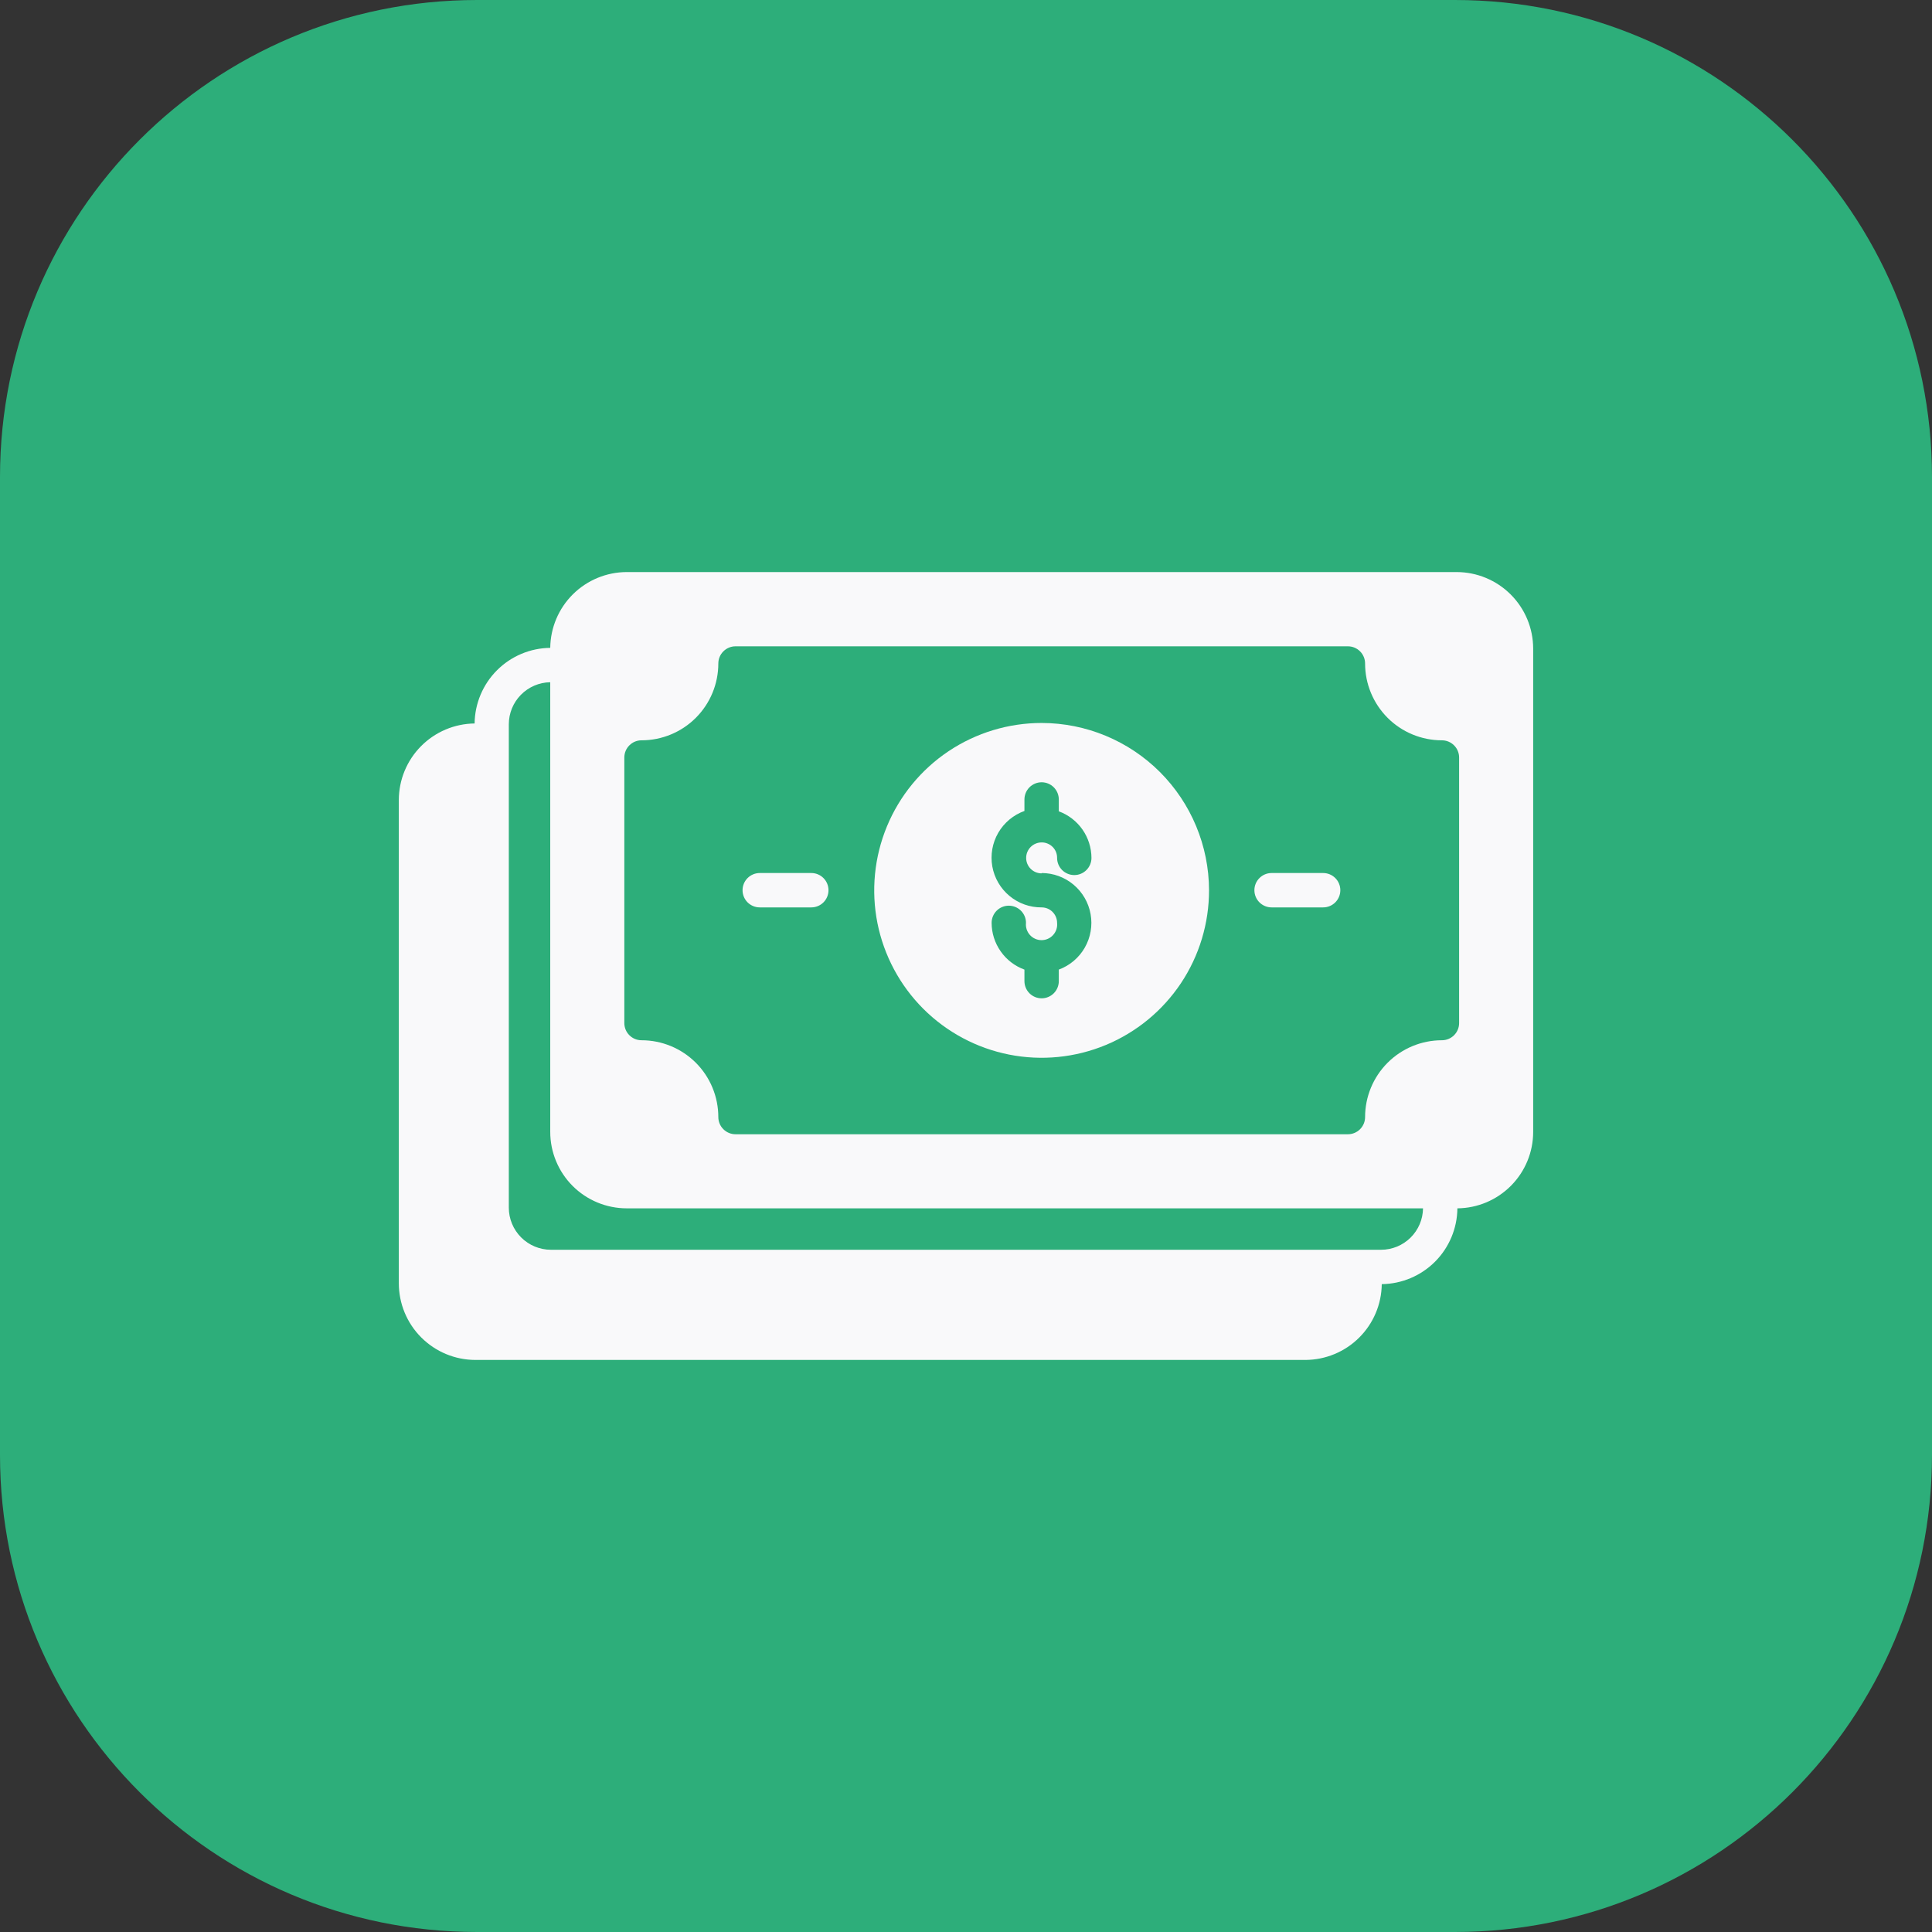 <svg width="81" height="81" viewBox="0 0 81 81" fill="none" xmlns="http://www.w3.org/2000/svg">
<rect x="0" y="0" width="81" height="81" fill="#333333" stroke="none"/>
<path d="M0 20C0 8.954 8.954 0 20 0H40.5H61C72.046 0 81 8.954 81 20V40.5V61C81 72.046 72.046 81 61 81H40.5H20C8.954 81 0 72.046 0 61V40.5V20Z" fill="#2DAE7A"/>
<path d="M43.671 30.311C42.282 30.311 40.925 30.723 39.77 31.494C38.616 32.266 37.717 33.362 37.186 34.645C36.655 35.928 36.516 37.34 36.787 38.702C37.059 40.063 37.728 41.314 38.71 42.295C39.693 43.276 40.944 43.944 42.306 44.214C43.668 44.484 45.079 44.344 46.361 43.812C47.644 43.279 48.739 42.379 49.51 41.224C50.28 40.069 50.691 38.711 50.689 37.322C50.685 35.463 49.944 33.681 48.629 32.366C47.313 31.052 45.53 30.313 43.671 30.311ZM43.671 36.602C44.161 36.603 44.635 36.776 45.01 37.091C45.385 37.406 45.638 37.843 45.724 38.325C45.81 38.808 45.723 39.305 45.48 39.73C45.236 40.156 44.851 40.481 44.391 40.651V41.134C44.391 41.325 44.315 41.509 44.18 41.644C44.045 41.779 43.862 41.855 43.671 41.855C43.479 41.855 43.296 41.779 43.161 41.644C43.026 41.509 42.95 41.325 42.95 41.134V40.651C42.548 40.504 42.2 40.238 41.955 39.887C41.708 39.537 41.575 39.12 41.574 38.691C41.574 38.5 41.65 38.317 41.785 38.182C41.92 38.047 42.103 37.971 42.294 37.971C42.485 37.971 42.669 38.047 42.804 38.182C42.939 38.317 43.015 38.5 43.015 38.691C43.005 38.783 43.015 38.875 43.043 38.963C43.072 39.05 43.118 39.131 43.18 39.199C43.241 39.267 43.316 39.322 43.4 39.359C43.484 39.397 43.575 39.416 43.667 39.416C43.759 39.416 43.85 39.397 43.934 39.359C44.018 39.322 44.093 39.267 44.154 39.199C44.216 39.131 44.262 39.05 44.291 38.963C44.319 38.875 44.329 38.783 44.319 38.691C44.319 38.52 44.251 38.355 44.129 38.233C44.008 38.111 43.843 38.043 43.671 38.043C43.179 38.047 42.701 37.877 42.323 37.562C41.944 37.248 41.69 36.81 41.603 36.326C41.517 35.842 41.605 35.343 41.851 34.917C42.098 34.491 42.487 34.167 42.95 34V33.518C42.95 33.327 43.026 33.143 43.161 33.008C43.296 32.873 43.479 32.797 43.671 32.797C43.862 32.797 44.045 32.873 44.18 33.008C44.315 33.143 44.391 33.327 44.391 33.518V34.015C44.791 34.162 45.137 34.428 45.382 34.777C45.626 35.126 45.758 35.541 45.76 35.968C45.76 36.159 45.684 36.342 45.549 36.477C45.414 36.612 45.231 36.688 45.04 36.688C44.849 36.688 44.665 36.612 44.53 36.477C44.395 36.342 44.319 36.159 44.319 35.968C44.32 35.882 44.304 35.797 44.272 35.718C44.239 35.639 44.192 35.567 44.131 35.507C44.071 35.447 43.999 35.399 43.92 35.367C43.841 35.334 43.756 35.318 43.671 35.319C43.499 35.319 43.334 35.388 43.212 35.509C43.09 35.631 43.022 35.796 43.022 35.968C43.022 36.14 43.09 36.305 43.212 36.426C43.334 36.548 43.499 36.616 43.671 36.616V36.602ZM34.015 36.602H31.853C31.662 36.602 31.479 36.678 31.343 36.813C31.208 36.948 31.132 37.131 31.132 37.322C31.132 37.514 31.208 37.697 31.343 37.832C31.479 37.967 31.662 38.043 31.853 38.043H34.015C34.206 38.043 34.389 37.967 34.524 37.832C34.659 37.697 34.735 37.514 34.735 37.322C34.735 37.131 34.659 36.948 34.524 36.813C34.389 36.678 34.206 36.602 34.015 36.602ZM55.474 36.602H53.312C53.121 36.602 52.938 36.678 52.803 36.813C52.667 36.948 52.591 37.131 52.591 37.322C52.591 37.514 52.667 37.697 52.803 37.832C52.938 37.967 53.121 38.043 53.312 38.043H55.474C55.665 38.043 55.848 37.967 55.983 37.832C56.118 37.697 56.194 37.514 56.194 37.322C56.194 37.131 56.118 36.948 55.983 36.813C55.848 36.678 55.665 36.602 55.474 36.602Z" fill="#F9F9FA"/>
<path d="M61.073 23.984H26.276C25.431 23.986 24.621 24.32 24.02 24.915C23.42 25.51 23.079 26.317 23.069 27.162C22.231 27.171 21.43 27.508 20.837 28.101C20.245 28.693 19.908 29.494 19.898 30.332C19.054 30.342 18.247 30.683 17.652 31.284C17.057 31.884 16.723 32.694 16.721 33.539V53.802C16.721 54.653 17.058 55.469 17.66 56.072C18.261 56.674 19.076 57.014 19.927 57.016H54.732C55.575 57.012 56.384 56.677 56.982 56.082C57.581 55.487 57.922 54.681 57.931 53.838C58.77 53.828 59.572 53.49 60.165 52.896C60.758 52.302 61.094 51.499 61.102 50.66C61.947 50.653 62.755 50.311 63.35 49.711C63.946 49.11 64.28 48.299 64.279 47.453V27.191C64.278 26.341 63.939 25.526 63.338 24.925C62.737 24.324 61.923 23.986 61.073 23.984ZM57.902 52.397H23.098C22.63 52.397 22.181 52.211 21.85 51.88C21.518 51.548 21.332 51.099 21.332 50.631V30.368C21.332 29.905 21.514 29.46 21.839 29.13C22.164 28.8 22.606 28.61 23.069 28.603V47.453C23.069 48.304 23.407 49.12 24.008 49.721C24.306 50.019 24.66 50.255 25.049 50.416C25.438 50.577 25.855 50.66 26.276 50.66H59.661C59.655 51.123 59.467 51.564 59.138 51.889C58.809 52.214 58.365 52.397 57.902 52.397ZM61.174 42.892C61.174 43.083 61.098 43.267 60.963 43.402C60.828 43.537 60.644 43.613 60.453 43.613C59.599 43.613 58.78 43.952 58.176 44.556C57.572 45.16 57.232 45.98 57.232 46.834C57.232 47.025 57.156 47.208 57.021 47.343C56.886 47.478 56.703 47.554 56.512 47.554H30.837C30.646 47.554 30.463 47.478 30.328 47.343C30.192 47.208 30.116 47.025 30.116 46.834C30.116 45.98 29.777 45.16 29.173 44.556C28.569 43.952 27.75 43.613 26.895 43.613C26.704 43.613 26.521 43.537 26.386 43.402C26.251 43.267 26.175 43.083 26.175 42.892V31.759C26.175 31.568 26.251 31.385 26.386 31.25C26.521 31.114 26.704 31.038 26.895 31.038C27.75 31.038 28.569 30.699 29.173 30.095C29.777 29.491 30.116 28.672 30.116 27.817C30.116 27.626 30.192 27.443 30.328 27.308C30.463 27.173 30.646 27.097 30.837 27.097H56.512C56.703 27.097 56.886 27.173 57.021 27.308C57.156 27.443 57.232 27.626 57.232 27.817C57.232 28.672 57.572 29.491 58.176 30.095C58.78 30.699 59.599 31.038 60.453 31.038C60.644 31.038 60.828 31.114 60.963 31.25C61.098 31.385 61.174 31.568 61.174 31.759V42.892Z" fill="#F9F9FA"/>
</svg>
